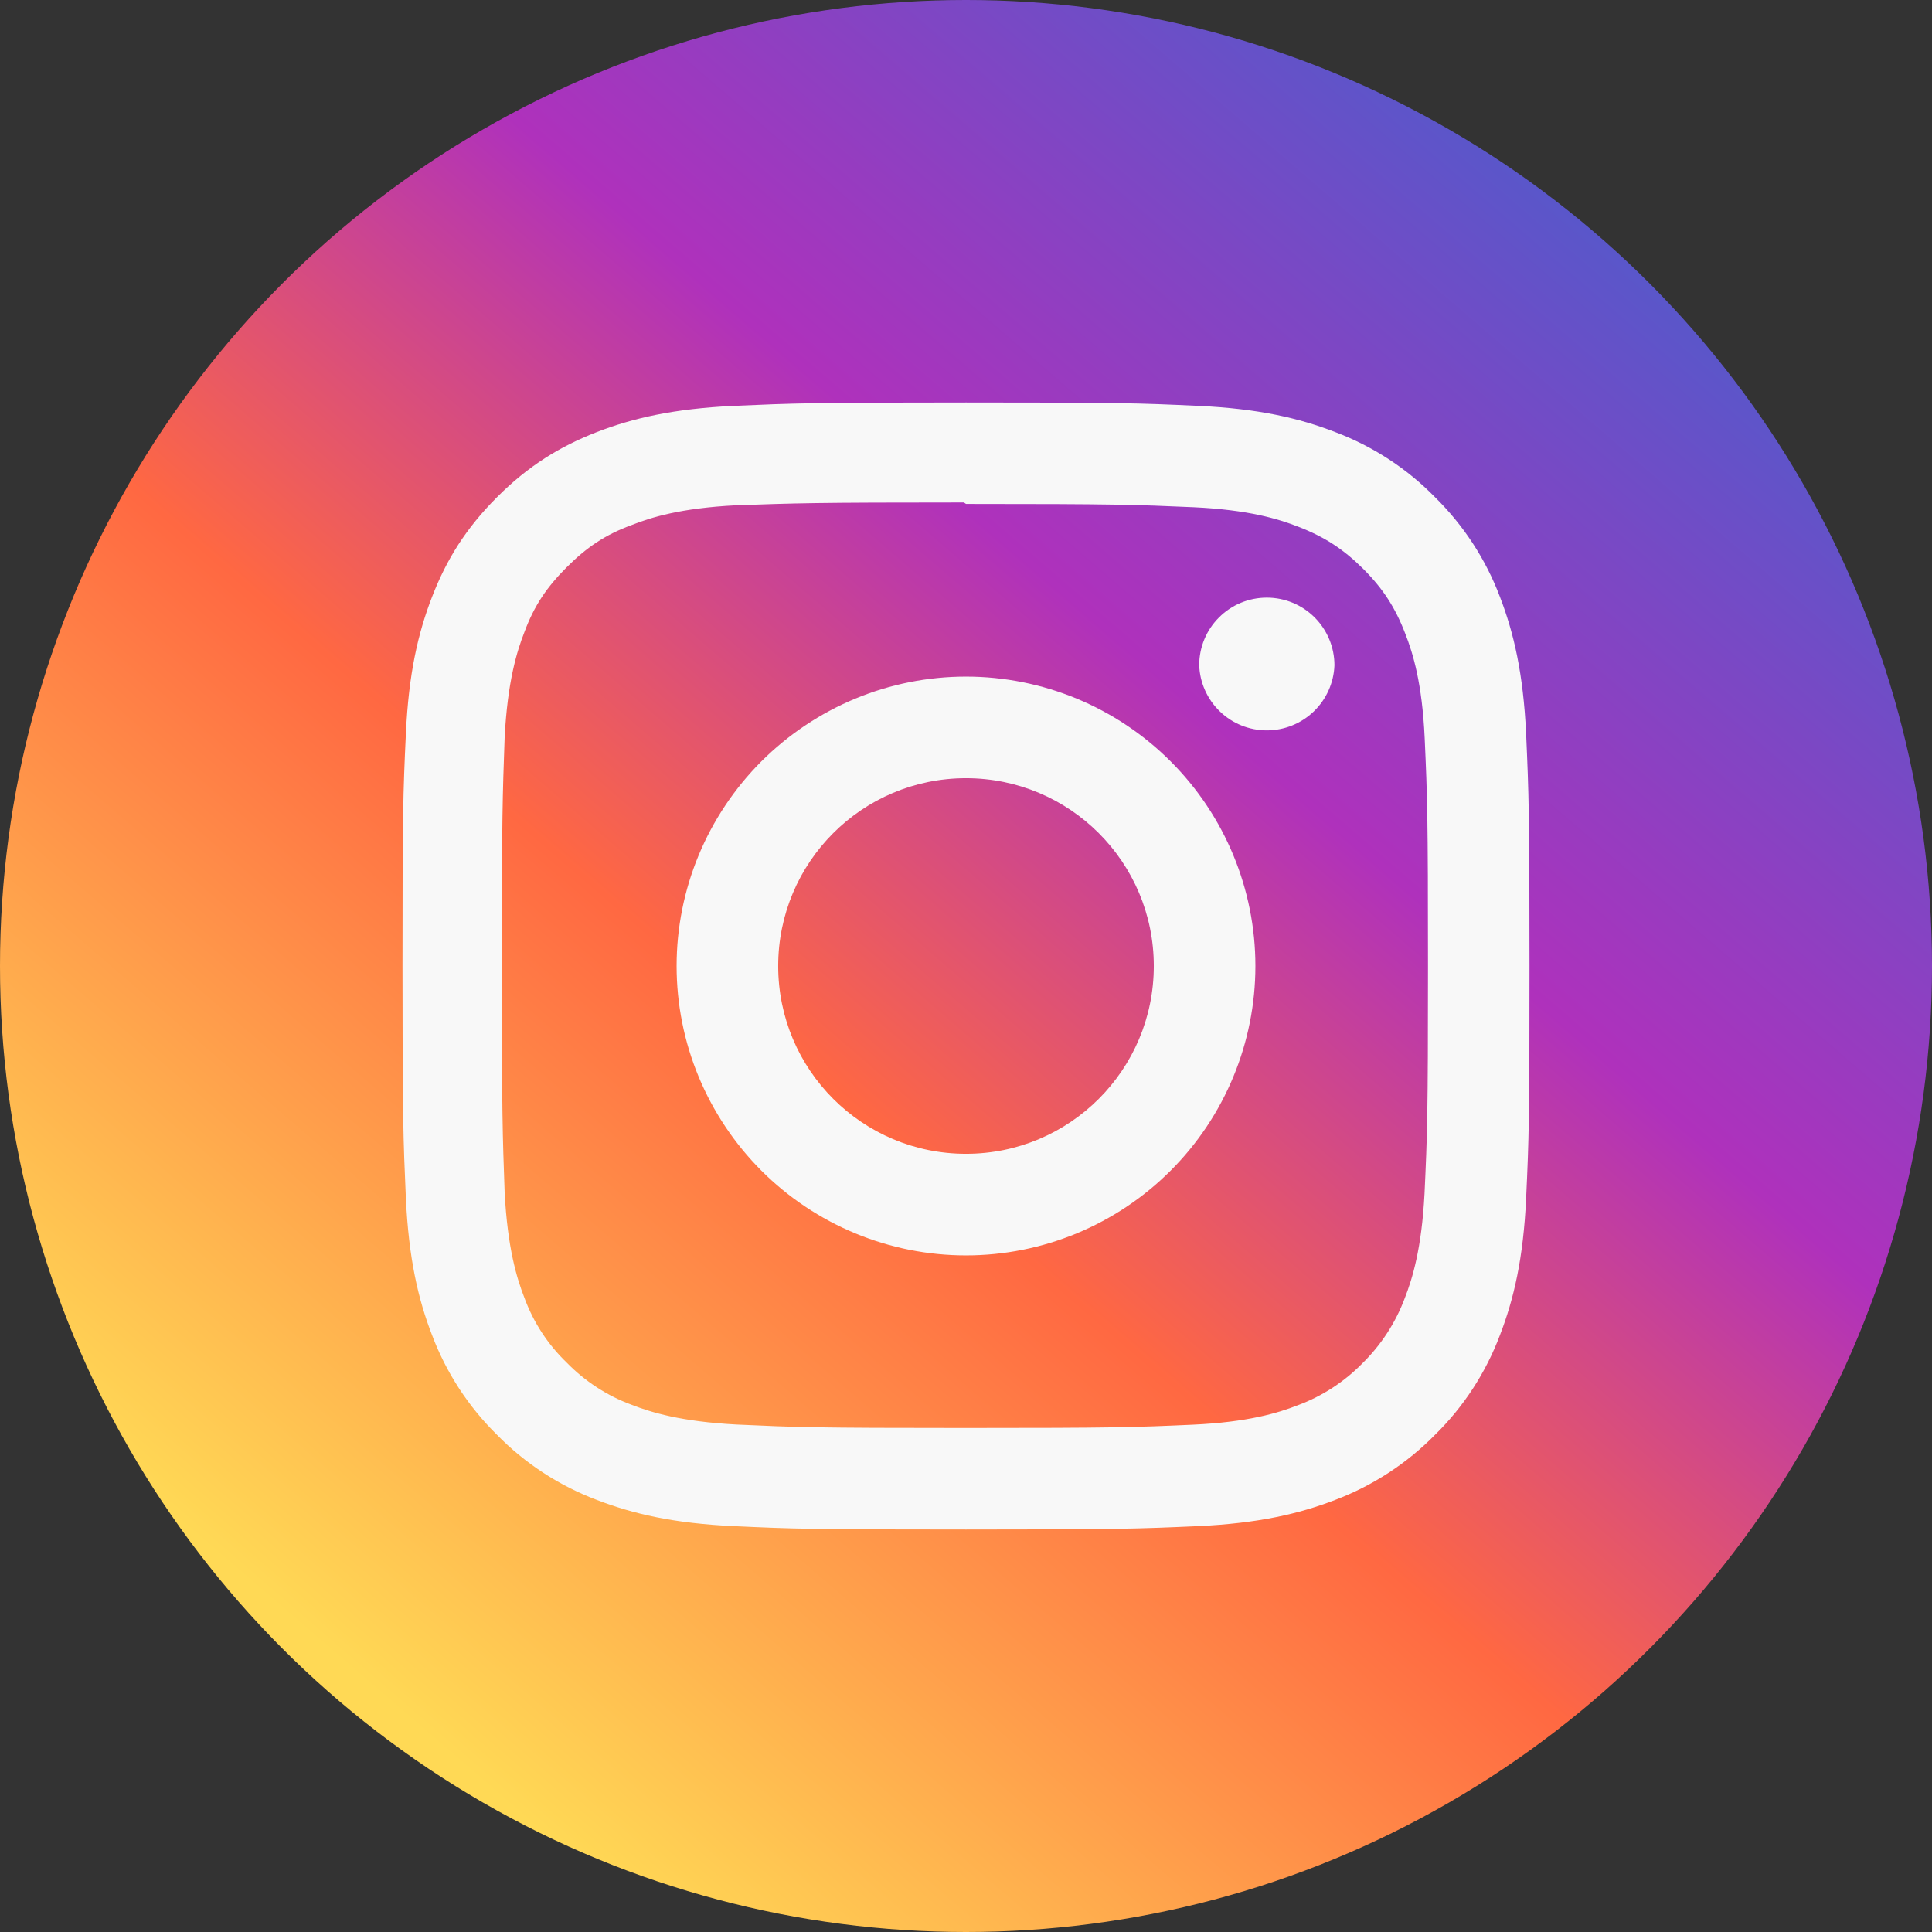 <svg width="24" height="24" viewBox="0 0 24 24" fill="none" xmlns="http://www.w3.org/2000/svg">
<rect x="0" y="0" width="24" height="24" fill="#333333" stroke="none"/>
<circle cx="12" cy="12" r="12" fill="url(#paint0_linear_2601_11403)"/>
<path d="M12 5C10.098 5 9.861 5.009 9.114 5.042C8.369 5.077 7.861 5.194 7.415 5.367C6.955 5.546 6.564 5.786 6.175 6.175C5.786 6.564 5.545 6.954 5.367 7.415C5.194 7.861 5.076 8.369 5.042 9.114C5.007 9.861 5 10.098 5 12C5 13.902 5.009 14.139 5.042 14.886C5.077 15.631 5.194 16.139 5.367 16.585C5.543 17.052 5.819 17.475 6.175 17.825C6.524 18.181 6.948 18.457 7.415 18.633C7.862 18.805 8.369 18.924 9.114 18.958C9.861 18.993 10.098 19 12 19C13.902 19 14.139 18.991 14.886 18.958C15.631 18.923 16.139 18.805 16.585 18.633C17.052 18.456 17.475 18.181 17.825 17.825C18.182 17.476 18.457 17.052 18.633 16.585C18.805 16.139 18.924 15.631 18.958 14.886C18.993 14.139 19 13.902 19 12C19 10.098 18.991 9.861 18.958 9.114C18.923 8.369 18.805 7.861 18.633 7.415C18.457 6.948 18.181 6.525 17.825 6.175C17.476 5.818 17.052 5.543 16.585 5.367C16.139 5.194 15.631 5.076 14.886 5.042C14.139 5.007 13.902 5 12 5ZM12 6.26C13.868 6.26 14.091 6.269 14.829 6.301C15.512 6.333 15.882 6.447 16.128 6.543C16.456 6.67 16.688 6.822 16.934 7.066C17.179 7.311 17.331 7.544 17.457 7.872C17.553 8.118 17.667 8.488 17.698 9.171C17.731 9.909 17.739 10.131 17.739 12C17.739 13.869 17.73 14.091 17.696 14.829C17.66 15.512 17.546 15.882 17.45 16.128C17.336 16.432 17.157 16.707 16.926 16.934C16.699 17.166 16.424 17.345 16.121 17.457C15.876 17.553 15.499 17.667 14.817 17.698C14.074 17.731 13.855 17.739 11.982 17.739C10.109 17.739 9.891 17.73 9.148 17.696C8.465 17.66 8.089 17.546 7.844 17.45C7.54 17.338 7.265 17.158 7.039 16.926C6.805 16.701 6.626 16.426 6.514 16.121C6.418 15.876 6.305 15.499 6.269 14.817C6.243 14.082 6.234 13.855 6.234 11.991C6.234 10.127 6.243 9.899 6.269 9.156C6.305 8.473 6.418 8.098 6.514 7.853C6.637 7.52 6.794 7.293 7.039 7.047C7.284 6.803 7.512 6.645 7.844 6.523C8.089 6.426 8.457 6.312 9.139 6.277C9.883 6.251 10.102 6.242 11.974 6.242L12 6.26ZM12 8.405C11.528 8.405 11.06 8.498 10.624 8.679C10.188 8.86 9.792 9.125 9.458 9.458C9.125 9.792 8.86 10.188 8.679 10.624C8.498 11.06 8.405 11.528 8.405 12C8.405 12.472 8.498 12.94 8.679 13.376C8.86 13.812 9.125 14.208 9.458 14.542C9.792 14.876 10.188 15.14 10.624 15.321C11.06 15.502 11.528 15.595 12 15.595C12.953 15.595 13.868 15.216 14.542 14.542C15.216 13.868 15.595 12.953 15.595 12C15.595 11.047 15.216 10.132 14.542 9.458C13.868 8.784 12.953 8.405 12 8.405ZM12 14.333C10.711 14.333 9.667 13.289 9.667 12C9.667 10.711 10.711 9.667 12 9.667C13.289 9.667 14.333 10.711 14.333 12C14.333 13.289 13.289 14.333 12 14.333ZM16.577 8.264C16.569 8.481 16.477 8.687 16.32 8.838C16.163 8.989 15.954 9.073 15.737 9.073C15.519 9.073 15.31 8.989 15.154 8.838C14.997 8.687 14.905 8.481 14.897 8.264C14.897 8.041 14.985 7.827 15.143 7.67C15.3 7.512 15.514 7.424 15.737 7.424C15.96 7.424 16.173 7.512 16.331 7.67C16.488 7.827 16.577 8.041 16.577 8.264Z" fill="#F8F8F8"/>
<defs>
<linearGradient id="paint0_linear_2601_11403" x1="19" y1="2" x2="3.5" y2="20" gradientUnits="userSpaceOnUse">
<stop stop-color="#5857CA"/>
<stop offset="0.33" stop-color="#AF31BC"/>
<stop offset="0.606" stop-color="#FF6842"/>
<stop offset="1" stop-color="#FFD955"/>
</linearGradient>
</defs>
</svg>

